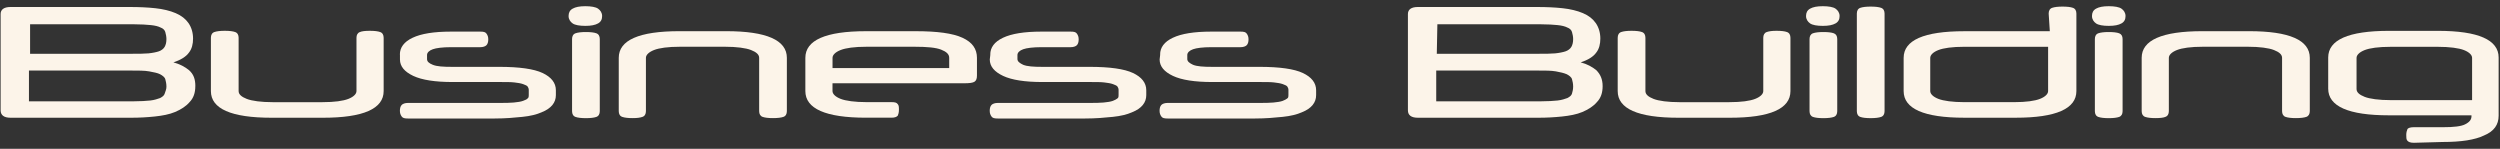 <svg width="252" height="15" viewBox="0 0 252 15" fill="none" xmlns="http://www.w3.org/2000/svg">
<rect x="0" y="0" width="252" height="15" fill="#333333" stroke="none"/>
<g clip-path="url(#clip0_4708_124967)">
<path d="M19.688 8.684C19.688 9.346 19.512 9.882 19.106 10.297C18.758 10.71 18.233 11.041 17.649 11.288C17.064 11.535 16.367 11.66 15.61 11.742C14.852 11.824 14.037 11.867 13.28 11.867H1.054C0.415 11.867 0.063 11.619 0.063 11.123V1.409C0.063 0.955 0.412 0.706 1.054 0.706H13.11C14.043 0.706 14.916 0.747 15.673 0.831C16.43 0.913 17.13 1.078 17.712 1.327C18.294 1.577 18.703 1.906 18.994 2.319C19.285 2.732 19.46 3.269 19.46 3.889C19.46 4.426 19.345 4.923 19.051 5.295C18.76 5.708 18.236 6.039 17.479 6.286C18.118 6.452 18.642 6.74 19.051 7.071C19.518 7.484 19.691 7.981 19.691 8.684H19.688ZM16.776 8.725C16.776 8.435 16.718 8.187 16.661 7.981C16.603 7.774 16.37 7.609 16.137 7.484C15.903 7.359 15.497 7.278 15.031 7.194C14.564 7.11 13.925 7.112 13.225 7.112H2.918V10.213H13.458C14.158 10.213 14.74 10.172 15.146 10.131C15.555 10.09 15.903 9.966 16.137 9.884C16.37 9.759 16.546 9.636 16.603 9.43C16.661 9.224 16.779 9.017 16.779 8.727L16.776 8.725ZM3.033 5.42H13.34C13.98 5.42 14.504 5.42 14.97 5.379C15.379 5.338 15.785 5.254 16.019 5.172C16.252 5.091 16.485 4.925 16.6 4.719C16.716 4.512 16.776 4.265 16.776 3.934C16.776 3.686 16.718 3.437 16.661 3.23C16.603 3.024 16.428 2.858 16.194 2.777C15.961 2.652 15.613 2.57 15.204 2.529C14.795 2.488 14.213 2.448 13.516 2.448H3.033V5.424V5.42Z" fill="#FCF4E9"/>
<path d="M37.275 3.105C37.742 3.105 38.09 3.146 38.323 3.23C38.557 3.312 38.672 3.52 38.672 3.809V9.182C38.672 10.959 36.633 11.868 32.558 11.868H27.374C23.298 11.868 21.259 10.959 21.259 9.182V3.809C21.259 3.518 21.375 3.312 21.608 3.23C21.841 3.148 22.19 3.105 22.656 3.105C23.123 3.105 23.471 3.146 23.704 3.23C23.938 3.312 24.053 3.52 24.053 3.809V9.182C24.053 9.514 24.344 9.761 24.868 9.967C25.392 10.174 26.325 10.299 27.489 10.299H32.497C33.721 10.299 34.594 10.174 35.118 9.967C35.642 9.761 35.933 9.471 35.933 9.182V3.809C35.933 3.518 36.048 3.312 36.281 3.23C36.457 3.148 36.806 3.105 37.272 3.105H37.275Z" fill="#FCF4E9"/>
<path d="M40.307 5.5C40.307 4.797 40.716 4.219 41.589 3.806C42.462 3.393 43.743 3.187 45.434 3.187H48.403C48.752 3.187 48.927 3.227 49.042 3.393C49.158 3.559 49.218 3.724 49.218 3.971C49.218 4.219 49.16 4.425 49.042 4.55C48.924 4.675 48.694 4.756 48.403 4.756H45.434C44.619 4.756 43.977 4.838 43.628 4.963C43.279 5.087 43.046 5.294 43.046 5.541V5.954C43.046 6.201 43.222 6.367 43.628 6.533C44.034 6.698 44.676 6.739 45.549 6.739H50.324C52.363 6.739 53.817 6.946 54.693 7.358C55.566 7.771 56.032 8.35 56.032 9.094V9.591C56.032 9.963 55.917 10.294 55.684 10.582C55.45 10.87 55.102 11.12 54.578 11.326C54.111 11.532 53.472 11.698 52.657 11.78C51.842 11.861 50.969 11.945 49.86 11.945H41.125C40.777 11.945 40.601 11.904 40.486 11.739C40.371 11.573 40.31 11.408 40.31 11.16C40.31 10.913 40.368 10.707 40.486 10.582C40.604 10.457 40.834 10.375 41.125 10.375H50.327C50.909 10.375 51.375 10.375 51.784 10.335C52.193 10.294 52.484 10.253 52.717 10.169C52.95 10.087 53.126 10.003 53.184 9.922C53.299 9.84 53.299 9.715 53.299 9.591V9.053C53.299 8.928 53.241 8.806 53.184 8.722C53.126 8.638 52.95 8.556 52.717 8.474C52.484 8.393 52.193 8.35 51.845 8.309C51.496 8.268 51.03 8.268 50.448 8.268H45.615C43.867 8.268 42.528 8.062 41.655 7.649C40.783 7.236 40.316 6.698 40.316 5.995V5.498L40.307 5.5Z" fill="#FCF4E9"/>
<path d="M57.313 1.616C57.313 1.285 57.428 1.038 57.722 0.872C58.015 0.707 58.421 0.625 59.003 0.625C59.585 0.625 60.051 0.707 60.285 0.872C60.518 1.038 60.694 1.285 60.694 1.616C60.694 1.948 60.578 2.195 60.285 2.36C59.991 2.526 59.585 2.608 59.003 2.608C58.421 2.608 57.955 2.526 57.722 2.36C57.488 2.195 57.313 1.948 57.313 1.616ZM60.458 11.207C60.458 11.497 60.342 11.704 60.109 11.786C59.876 11.867 59.527 11.91 59.061 11.91C58.594 11.91 58.246 11.869 58.013 11.786C57.779 11.704 57.664 11.495 57.664 11.207V3.932C57.664 3.642 57.779 3.436 58.013 3.354C58.246 3.272 58.594 3.229 59.061 3.229C59.527 3.229 59.876 3.27 60.109 3.354C60.342 3.436 60.458 3.644 60.458 3.932V11.207Z" fill="#FCF4E9"/>
<path d="M63.767 11.905C63.301 11.905 62.952 11.864 62.719 11.781C62.486 11.699 62.37 11.491 62.37 11.202V5.828C62.37 4.052 64.409 3.143 68.485 3.143H73.202C77.277 3.143 79.316 4.052 79.316 5.828V11.202C79.316 11.492 79.201 11.699 78.968 11.781C78.734 11.863 78.386 11.905 77.919 11.905C77.453 11.905 77.104 11.864 76.871 11.781C76.638 11.699 76.523 11.491 76.523 11.202V5.828C76.523 5.497 76.232 5.25 75.708 5.044C75.183 4.837 74.25 4.712 73.087 4.712H68.545C67.321 4.712 66.448 4.837 65.924 5.044C65.4 5.25 65.109 5.54 65.109 5.828V11.202C65.109 11.492 64.994 11.699 64.761 11.781C64.528 11.863 64.237 11.905 63.77 11.905H63.767Z" fill="#FCF4E9"/>
<path d="M83.916 8.394V9.179C83.916 9.469 84.207 9.757 84.731 9.963C85.255 10.17 86.188 10.295 87.352 10.295H89.857C90.206 10.295 90.381 10.335 90.496 10.501C90.612 10.626 90.612 10.832 90.612 11.079C90.612 11.327 90.554 11.533 90.496 11.658C90.381 11.783 90.206 11.864 89.857 11.864H87.294C83.219 11.864 81.18 10.955 81.18 9.179V5.83C81.18 4.054 83.219 3.145 87.294 3.145H92.302C94.456 3.145 96.029 3.351 97.02 3.807C98.01 4.263 98.477 4.923 98.477 5.832V7.609C98.477 7.899 98.419 8.105 98.244 8.228C98.068 8.351 97.719 8.394 97.195 8.394H83.919H83.916ZM83.916 6.863H95.68V5.828C95.68 5.456 95.389 5.209 94.865 5.003C94.341 4.796 93.469 4.712 92.187 4.712H87.354C86.13 4.712 85.258 4.837 84.734 5.043C84.209 5.25 83.919 5.54 83.919 5.828V6.863H83.916Z" fill="#FCF4E9"/>
<path d="M99.819 5.5C99.819 4.797 100.228 4.219 101.101 3.806C101.973 3.393 103.255 3.187 104.945 3.187H107.915C108.263 3.187 108.439 3.227 108.554 3.393C108.669 3.559 108.73 3.724 108.73 3.971C108.73 4.219 108.672 4.425 108.554 4.55C108.436 4.675 108.206 4.756 107.915 4.756H104.945C104.13 4.756 103.488 4.838 103.14 4.963C102.791 5.087 102.558 5.294 102.558 5.541V5.954C102.558 6.201 102.791 6.367 103.14 6.533C103.549 6.698 104.188 6.739 105.061 6.739H109.836C111.875 6.739 113.329 6.946 114.205 7.358C115.08 7.771 115.544 8.35 115.544 9.094V9.591C115.544 9.963 115.429 10.294 115.195 10.582C114.962 10.872 114.613 11.12 114.089 11.326C113.623 11.532 112.983 11.698 112.168 11.78C111.353 11.861 110.481 11.945 109.372 11.945H100.579C100.231 11.945 100.055 11.904 99.94 11.739C99.825 11.573 99.764 11.408 99.764 11.16C99.764 10.913 99.822 10.707 99.94 10.582C100.058 10.457 100.288 10.375 100.579 10.375H109.781C110.363 10.375 110.829 10.375 111.238 10.335C111.647 10.294 111.938 10.253 112.171 10.169C112.405 10.085 112.52 10.003 112.638 9.922C112.756 9.84 112.753 9.715 112.753 9.591V9.053C112.753 8.928 112.695 8.806 112.638 8.722C112.58 8.638 112.405 8.556 112.171 8.474C111.938 8.393 111.647 8.35 111.299 8.309C110.95 8.268 110.484 8.268 109.902 8.268H105.069C103.321 8.268 101.982 8.062 101.109 7.649C100.237 7.236 99.77 6.698 99.77 5.995L99.828 5.498L99.819 5.5Z" fill="#FCF4E9"/>
<path d="M116.94 5.5C116.94 4.797 117.349 4.219 118.222 3.806C119.094 3.393 120.376 3.187 122.066 3.187H125.036C125.384 3.187 125.56 3.227 125.675 3.393C125.79 3.559 125.851 3.724 125.851 3.971C125.851 4.219 125.793 4.425 125.675 4.55C125.557 4.675 125.327 4.756 125.036 4.756H122.066C121.251 4.756 120.609 4.838 120.261 4.963C119.912 5.087 119.679 5.294 119.679 5.541V5.954C119.679 6.201 119.912 6.367 120.261 6.533C120.67 6.698 121.309 6.739 122.182 6.739H126.957C128.996 6.739 130.45 6.946 131.326 7.358C132.201 7.771 132.665 8.35 132.665 9.094V9.591C132.665 9.963 132.55 10.294 132.316 10.582C132.083 10.872 131.735 11.12 131.21 11.326C130.744 11.532 130.105 11.698 129.289 11.78C128.474 11.861 127.602 11.945 126.493 11.945H117.7C117.352 11.945 117.176 11.904 117.061 11.739C116.946 11.573 116.885 11.408 116.885 11.16C116.885 10.913 116.943 10.707 117.061 10.582C117.179 10.457 117.41 10.375 117.7 10.375H126.902C127.484 10.375 127.95 10.375 128.359 10.335C128.768 10.294 129.059 10.253 129.292 10.169C129.526 10.085 129.641 10.003 129.759 9.922C129.877 9.84 129.874 9.715 129.874 9.591V9.053C129.874 8.928 129.817 8.806 129.759 8.722C129.701 8.638 129.526 8.556 129.292 8.474C129.059 8.393 128.768 8.35 128.42 8.309C128.071 8.268 127.605 8.268 127.023 8.268H122.19C120.442 8.268 119.103 8.062 118.23 7.649C117.358 7.236 116.891 6.698 116.891 5.995L116.949 5.498L116.94 5.5Z" fill="#FCF4E9"/>
<path d="M161.545 8.684C161.545 9.346 161.369 9.882 160.963 10.297C160.614 10.71 160.09 11.041 159.506 11.288C158.924 11.535 158.224 11.66 157.467 11.742C156.709 11.824 155.894 11.867 155.137 11.867H142.908C142.269 11.867 141.918 11.619 141.918 11.123V1.409C141.918 0.955 142.266 0.706 142.908 0.706H154.964C155.897 0.706 156.77 0.747 157.527 0.831C158.285 0.913 158.984 1.078 159.566 1.327C160.148 1.575 160.557 1.906 160.848 2.319C161.139 2.732 161.314 3.269 161.314 3.889C161.314 4.426 161.199 4.923 160.905 5.295C160.614 5.708 160.09 6.039 159.333 6.286C159.972 6.452 160.496 6.74 160.905 7.071C161.314 7.484 161.545 7.981 161.545 8.684ZM158.573 8.725C158.573 8.435 158.515 8.187 158.457 7.981C158.4 7.774 158.166 7.609 157.933 7.484C157.642 7.359 157.294 7.278 156.827 7.194C156.361 7.11 155.721 7.112 155.022 7.112H144.772V10.213H155.312C156.012 10.213 156.594 10.172 157 10.131C157.409 10.09 157.758 9.966 157.991 9.884C158.224 9.759 158.4 9.636 158.457 9.43C158.515 9.224 158.573 9.017 158.573 8.727V8.725ZM144.829 5.42H155.137C155.776 5.42 156.3 5.42 156.767 5.379C157.176 5.338 157.582 5.254 157.815 5.172C158.048 5.091 158.282 4.925 158.397 4.719C158.512 4.512 158.573 4.265 158.573 3.934C158.573 3.686 158.515 3.437 158.457 3.23C158.4 3.024 158.224 2.858 157.991 2.777C157.758 2.652 157.409 2.57 157 2.529C156.591 2.488 156.009 2.448 155.312 2.448H144.887L144.829 5.424V5.42Z" fill="#FCF4E9"/>
<path d="M179.08 3.105C179.547 3.105 179.895 3.146 180.128 3.23C180.362 3.312 180.477 3.52 180.477 3.809V9.182C180.477 10.959 178.438 11.868 174.363 11.868H169.179C165.103 11.868 163.064 10.959 163.064 9.182V3.809C163.064 3.518 163.18 3.312 163.413 3.23C163.646 3.148 163.995 3.105 164.461 3.105C164.928 3.105 165.276 3.146 165.51 3.23C165.743 3.312 165.858 3.52 165.858 3.809V9.182C165.858 9.514 166.149 9.761 166.673 9.967C167.197 10.174 168.13 10.299 169.294 10.299H174.302C175.526 10.299 176.399 10.174 176.923 9.967C177.447 9.761 177.738 9.471 177.738 9.182V3.809C177.738 3.518 177.853 3.312 178.086 3.23C178.32 3.148 178.611 3.105 179.077 3.105H179.08Z" fill="#FCF4E9"/>
<path d="M182.049 1.616C182.049 1.285 182.165 1.038 182.458 0.872C182.752 0.707 183.158 0.625 183.74 0.625C184.322 0.625 184.788 0.707 185.021 0.872C185.255 1.038 185.43 1.285 185.43 1.616C185.43 1.948 185.315 2.195 185.021 2.36C184.728 2.526 184.322 2.608 183.74 2.608C183.158 2.608 182.692 2.526 182.458 2.36C182.225 2.195 182.049 1.948 182.049 1.616ZM185.194 11.207C185.194 11.497 185.079 11.704 184.846 11.786C184.612 11.867 184.264 11.91 183.797 11.91C183.331 11.91 182.982 11.869 182.749 11.786C182.516 11.704 182.401 11.495 182.401 11.207V3.932C182.401 3.642 182.516 3.436 182.749 3.354C182.982 3.272 183.331 3.229 183.797 3.229C184.264 3.229 184.612 3.27 184.846 3.354C185.079 3.438 185.194 3.644 185.194 3.932V11.207Z" fill="#FCF4E9"/>
<path d="M189.964 11.206C189.964 11.496 189.849 11.703 189.615 11.785C189.382 11.866 189.034 11.909 188.567 11.909C188.1 11.909 187.752 11.868 187.519 11.785C187.285 11.703 187.17 11.494 187.17 11.206V1.368C187.17 1.078 187.285 0.871 187.519 0.79C187.752 0.708 188.1 0.665 188.567 0.665C189.034 0.665 189.382 0.706 189.615 0.79C189.849 0.871 189.964 1.08 189.964 1.368V11.206Z" fill="#FCF4E9"/>
<path d="M206.506 1.368C206.506 1.078 206.621 0.871 206.855 0.79C207.088 0.708 207.436 0.665 207.903 0.665C208.37 0.665 208.718 0.706 208.951 0.79C209.185 0.871 209.3 1.08 209.3 1.368V9.181C209.3 10.957 207.261 11.866 203.186 11.866H198.002C193.926 11.866 191.887 10.957 191.887 9.181V5.832C191.887 4.056 193.926 3.147 198.002 3.147H206.621L206.506 1.37V1.368ZM198.005 4.716C196.781 4.716 195.908 4.841 195.384 5.047C194.86 5.254 194.569 5.544 194.569 5.832V9.181C194.569 9.471 194.86 9.759 195.384 9.965C195.908 10.172 196.841 10.297 198.005 10.297H203.013C204.237 10.297 205.109 10.172 205.634 9.965C206.158 9.759 206.449 9.469 206.449 9.181V4.716H198.005Z" fill="#FCF4E9"/>
<path d="M210.872 1.616C210.872 1.285 210.987 1.038 211.281 0.872C211.575 0.707 211.981 0.625 212.563 0.625C213.144 0.625 213.611 0.707 213.844 0.872C214.078 1.038 214.253 1.285 214.253 1.616C214.253 1.948 214.138 2.195 213.844 2.36C213.551 2.526 213.144 2.608 212.563 2.608C211.981 2.608 211.514 2.526 211.281 2.36C211.048 2.195 210.872 1.948 210.872 1.616ZM213.957 11.207C213.957 11.497 213.841 11.704 213.608 11.786C213.375 11.867 213.026 11.91 212.56 11.91C212.093 11.91 211.745 11.869 211.512 11.786C211.278 11.704 211.163 11.495 211.163 11.207V3.932C211.163 3.642 211.278 3.436 211.512 3.354C211.745 3.272 212.093 3.229 212.56 3.229C213.026 3.229 213.375 3.27 213.608 3.354C213.841 3.438 213.957 3.644 213.957 3.932V11.207Z" fill="#FCF4E9"/>
<path d="M217.278 11.905C216.811 11.905 216.462 11.864 216.229 11.781C215.996 11.699 215.881 11.491 215.881 11.202V5.828C215.881 4.052 217.92 3.143 221.995 3.143H226.712C230.788 3.143 232.827 4.052 232.827 5.828V11.202C232.827 11.492 232.711 11.699 232.478 11.781C232.245 11.863 231.896 11.905 231.43 11.905C230.963 11.905 230.615 11.864 230.381 11.781C230.148 11.699 230.033 11.491 230.033 11.202V5.828C230.033 5.497 229.742 5.25 229.218 5.044C228.694 4.837 227.761 4.712 226.597 4.712H222.055C220.831 4.712 219.959 4.837 219.435 5.044C218.91 5.25 218.62 5.54 218.62 5.828V11.202C218.62 11.492 218.504 11.699 218.271 11.781C218.095 11.863 217.747 11.905 217.28 11.905H217.278Z" fill="#FCF4E9"/>
<path d="M243.306 14.391C242.957 14.391 242.782 14.31 242.666 14.185C242.551 14.06 242.551 13.854 242.551 13.607C242.551 13.359 242.609 13.153 242.666 13.028C242.724 12.903 242.957 12.822 243.306 12.822H246.275C247.323 12.822 248.081 12.74 248.487 12.531C248.896 12.325 249.126 12.078 249.126 11.706V11.624H240.797C236.722 11.624 234.683 10.714 234.683 8.938V5.796C234.683 4.02 236.722 3.11 240.797 3.11H245.748C249.823 3.11 251.862 4.02 251.862 5.796V11.665C251.862 12.574 251.396 13.235 250.405 13.649C249.472 14.103 248.075 14.312 246.212 14.312L243.3 14.393L243.306 14.391ZM249.187 10.134V5.835C249.187 5.545 248.896 5.257 248.372 5.05C247.848 4.844 246.914 4.719 245.751 4.719H240.976C239.752 4.719 238.879 4.844 238.355 5.05C237.831 5.257 237.54 5.547 237.54 5.835V8.977C237.54 9.308 237.831 9.555 238.355 9.762C238.879 9.968 239.812 10.093 240.976 10.093H249.187V10.134Z" fill="#FCF4E9"/>
</g>
<defs>
<clipPath id="clip0_4708_124967">
<rect width="251.807" height="13.764" fill="white" transform="translate(0.065 0.625)"/>
</clipPath>
</defs>
</svg>
